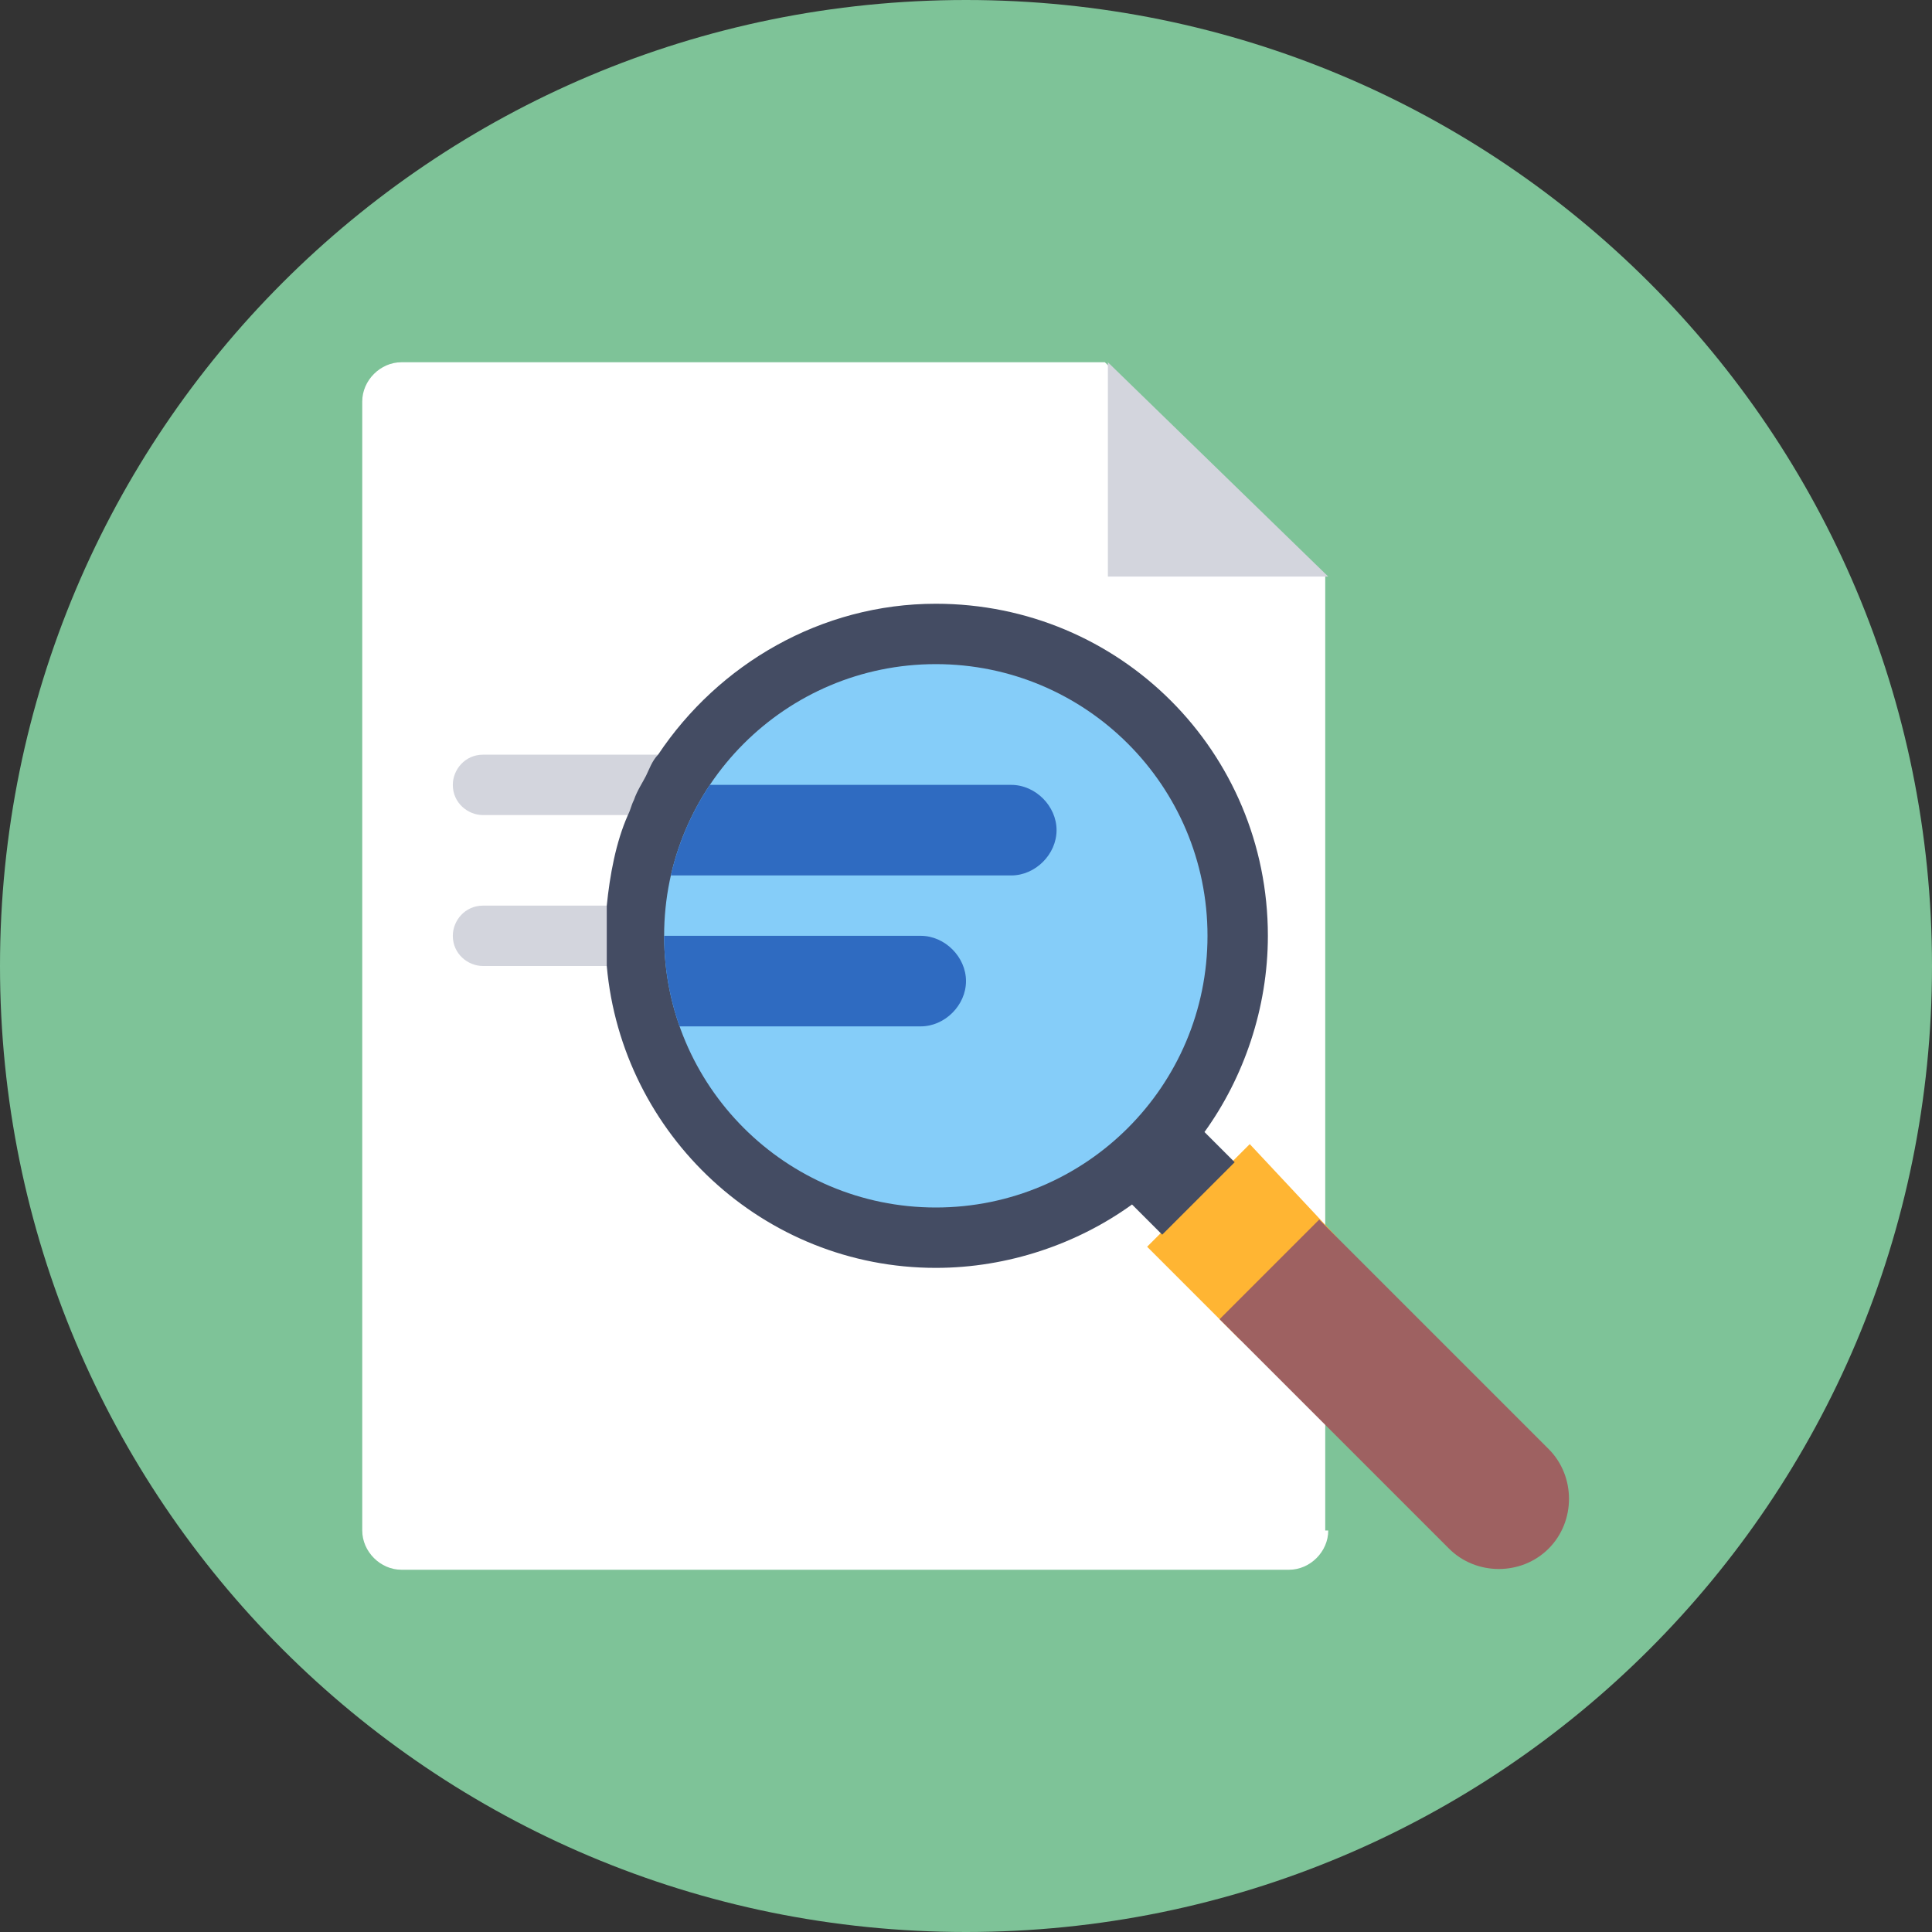 <?xml version="1.0" encoding="utf-8"?>
<!-- Generator: Adobe Illustrator 18.0.0, SVG Export Plug-In . SVG Version: 6.00 Build 0)  -->
<!DOCTYPE svg PUBLIC "-//W3C//DTD SVG 1.1//EN" "http://www.w3.org/Graphics/SVG/1.1/DTD/svg11.dtd">
<svg version="1.1" id="Layer_1" xmlns="http://www.w3.org/2000/svg" xmlns:xlink="http://www.w3.org/1999/xlink" x="0px" y="0px"
	 viewBox="0 0 64 64" enable-background="new 0 0 64 64" xml:space="preserve">
<rect x="0" y="0" width="64" height="64" fill="#333333" stroke="none"/>
<g>
	<g>
		<g>
			<path fill="#7EC398" d="M32,0c17.7,0,32,14.3,32,32S49.7,64,32,64S0,49.7,0,32S14.3,0,32,0z"/>
		</g>
	</g>
	<g>
		<g>
			<path fill="#FFFFFF" d="M44,50.7c0,0.7-0.6,1.3-1.3,1.3H13.3c-0.7,0-1.3-0.6-1.3-1.3V31V13.3c0-0.7,0.6-1.3,1.3-1.3h23.3l7.3,7.1
				V50.7z"/>
		</g>
	</g>
	<g>
		<g>
			<polygon fill="#D3D5DD" points="44,19.1 36.7,19.1 36.7,12"/>
		</g>
	</g>
	<g>
		<g>
			<path fill="#68B2EA" d="M23.1,26.7c-0.1,0.2-0.2,0.5-0.3,0.7C22.9,27.2,23,26.9,23.1,26.7z"/>
		</g>
	</g>
	<g>
		<g>
			<path fill="#68B2EA" d="M22.7,27.5c-0.1,0.2-0.2,0.4-0.2,0.6C22.5,27.9,22.6,27.7,22.7,27.5z"/>
		</g>
	</g>
	<g>
		<g>
			<path fill="#68B2EA" d="M22,31.9c0.1,0.7,0.2,1.4,0.5,2.1C22.3,33.3,22.1,32.6,22,31.9z"/>
		</g>
	</g>
	<g>
		<g>
			<path fill="#CED6EA" d="M22,31.6c0,0.1,0,0.2,0,0.3C22,31.8,22,31.7,22,31.6z"/>
		</g>
	</g>
	<g>
		<g>
			<path fill="#68B2EA" d="M22,31c0,0.2,0,0.4,0,0.6C22,31.4,22,31.2,22,31z"/>
		</g>
	</g>
	<g>
		<g>
			<path fill="#D3D5DD" d="M21,27h-5c-0.5,0-1-0.4-1-1v0c0-0.5,0.4-1,1-1h7L21,27z"/>
		</g>
	</g>
	<g>
		<g>
			<path fill="#D3D5DD" d="M22,32h-6c-0.5,0-1-0.4-1-1v0c0-0.5,0.4-1,1-1h6V32z"/>
		</g>
	</g>
	<g>
		<g>
			<path fill="#FFB533" d="M44.3,41l-3.2,3.4L38,41.3l0.5-0.5l2.4-2.4l0.5-0.5L44.3,41z"/>
		</g>
	</g>
	<g>
		<g>
			<path fill="#444C63" d="M42,31c0-6.1-4.9-11-11-11c-3.8,0-7.2,2-9.2,5c0,0,0,0,0,0c-0.2,0.2-0.3,0.5-0.4,0.7
				c-0.1,0.2-0.3,0.5-0.4,0.8c-0.1,0.2-0.1,0.3-0.2,0.5h0c-0.4,0.9-0.6,2-0.7,3c0,0.1,0,0.3,0,0.4c0,0.2,0,0.4,0,0.6
				c0,0.2,0,0.3,0,0.5c0,0.2,0,0.3,0,0.5c0.5,5.6,5.2,10,10.9,10c2.4,0,4.7-0.8,6.5-2.1l1,1l2.4-2.4l-1-1C41.2,35.7,42,33.4,42,31z"
				/>
		</g>
	</g>
	<g>
		<g>
			<circle fill="#85CDF9" cx="31" cy="31" r="9"/>
		</g>
	</g>
	<g>
		<defs>
			<circle id="SVGID_1_" cx="31" cy="31" r="9"/>
		</defs>
		<clipPath id="SVGID_2_">
			<use xlink:href="#SVGID_1_"  overflow="visible"/>
		</clipPath>
		<g clip-path="url(#SVGID_2_)">
			<g>
				<path fill="#2F6BC1" d="M33.5,29H21l1-3h11.5c0.8,0,1.5,0.7,1.5,1.5v0C35,28.3,34.3,29,33.5,29z"/>
			</g>
		</g>
		<g clip-path="url(#SVGID_2_)">
			<g>
				<path fill="#2F6BC1" d="M30.5,34H22l-1-3h9.5c0.8,0,1.5,0.7,1.5,1.5l0,0C32,33.3,31.3,34,30.5,34z"/>
			</g>
		</g>
	</g>
	<g>
		<g>
			<path fill="#9E6161" d="M51.3,48c0.9,0.9,0.9,2.4,0,3.3c-0.9,0.9-2.4,0.9-3.3,0l-4-4l-3.6-3.6l3.3-3.3l0.3,0.3L51.3,48z"/>
		</g>
	</g>
</g>
</svg>
